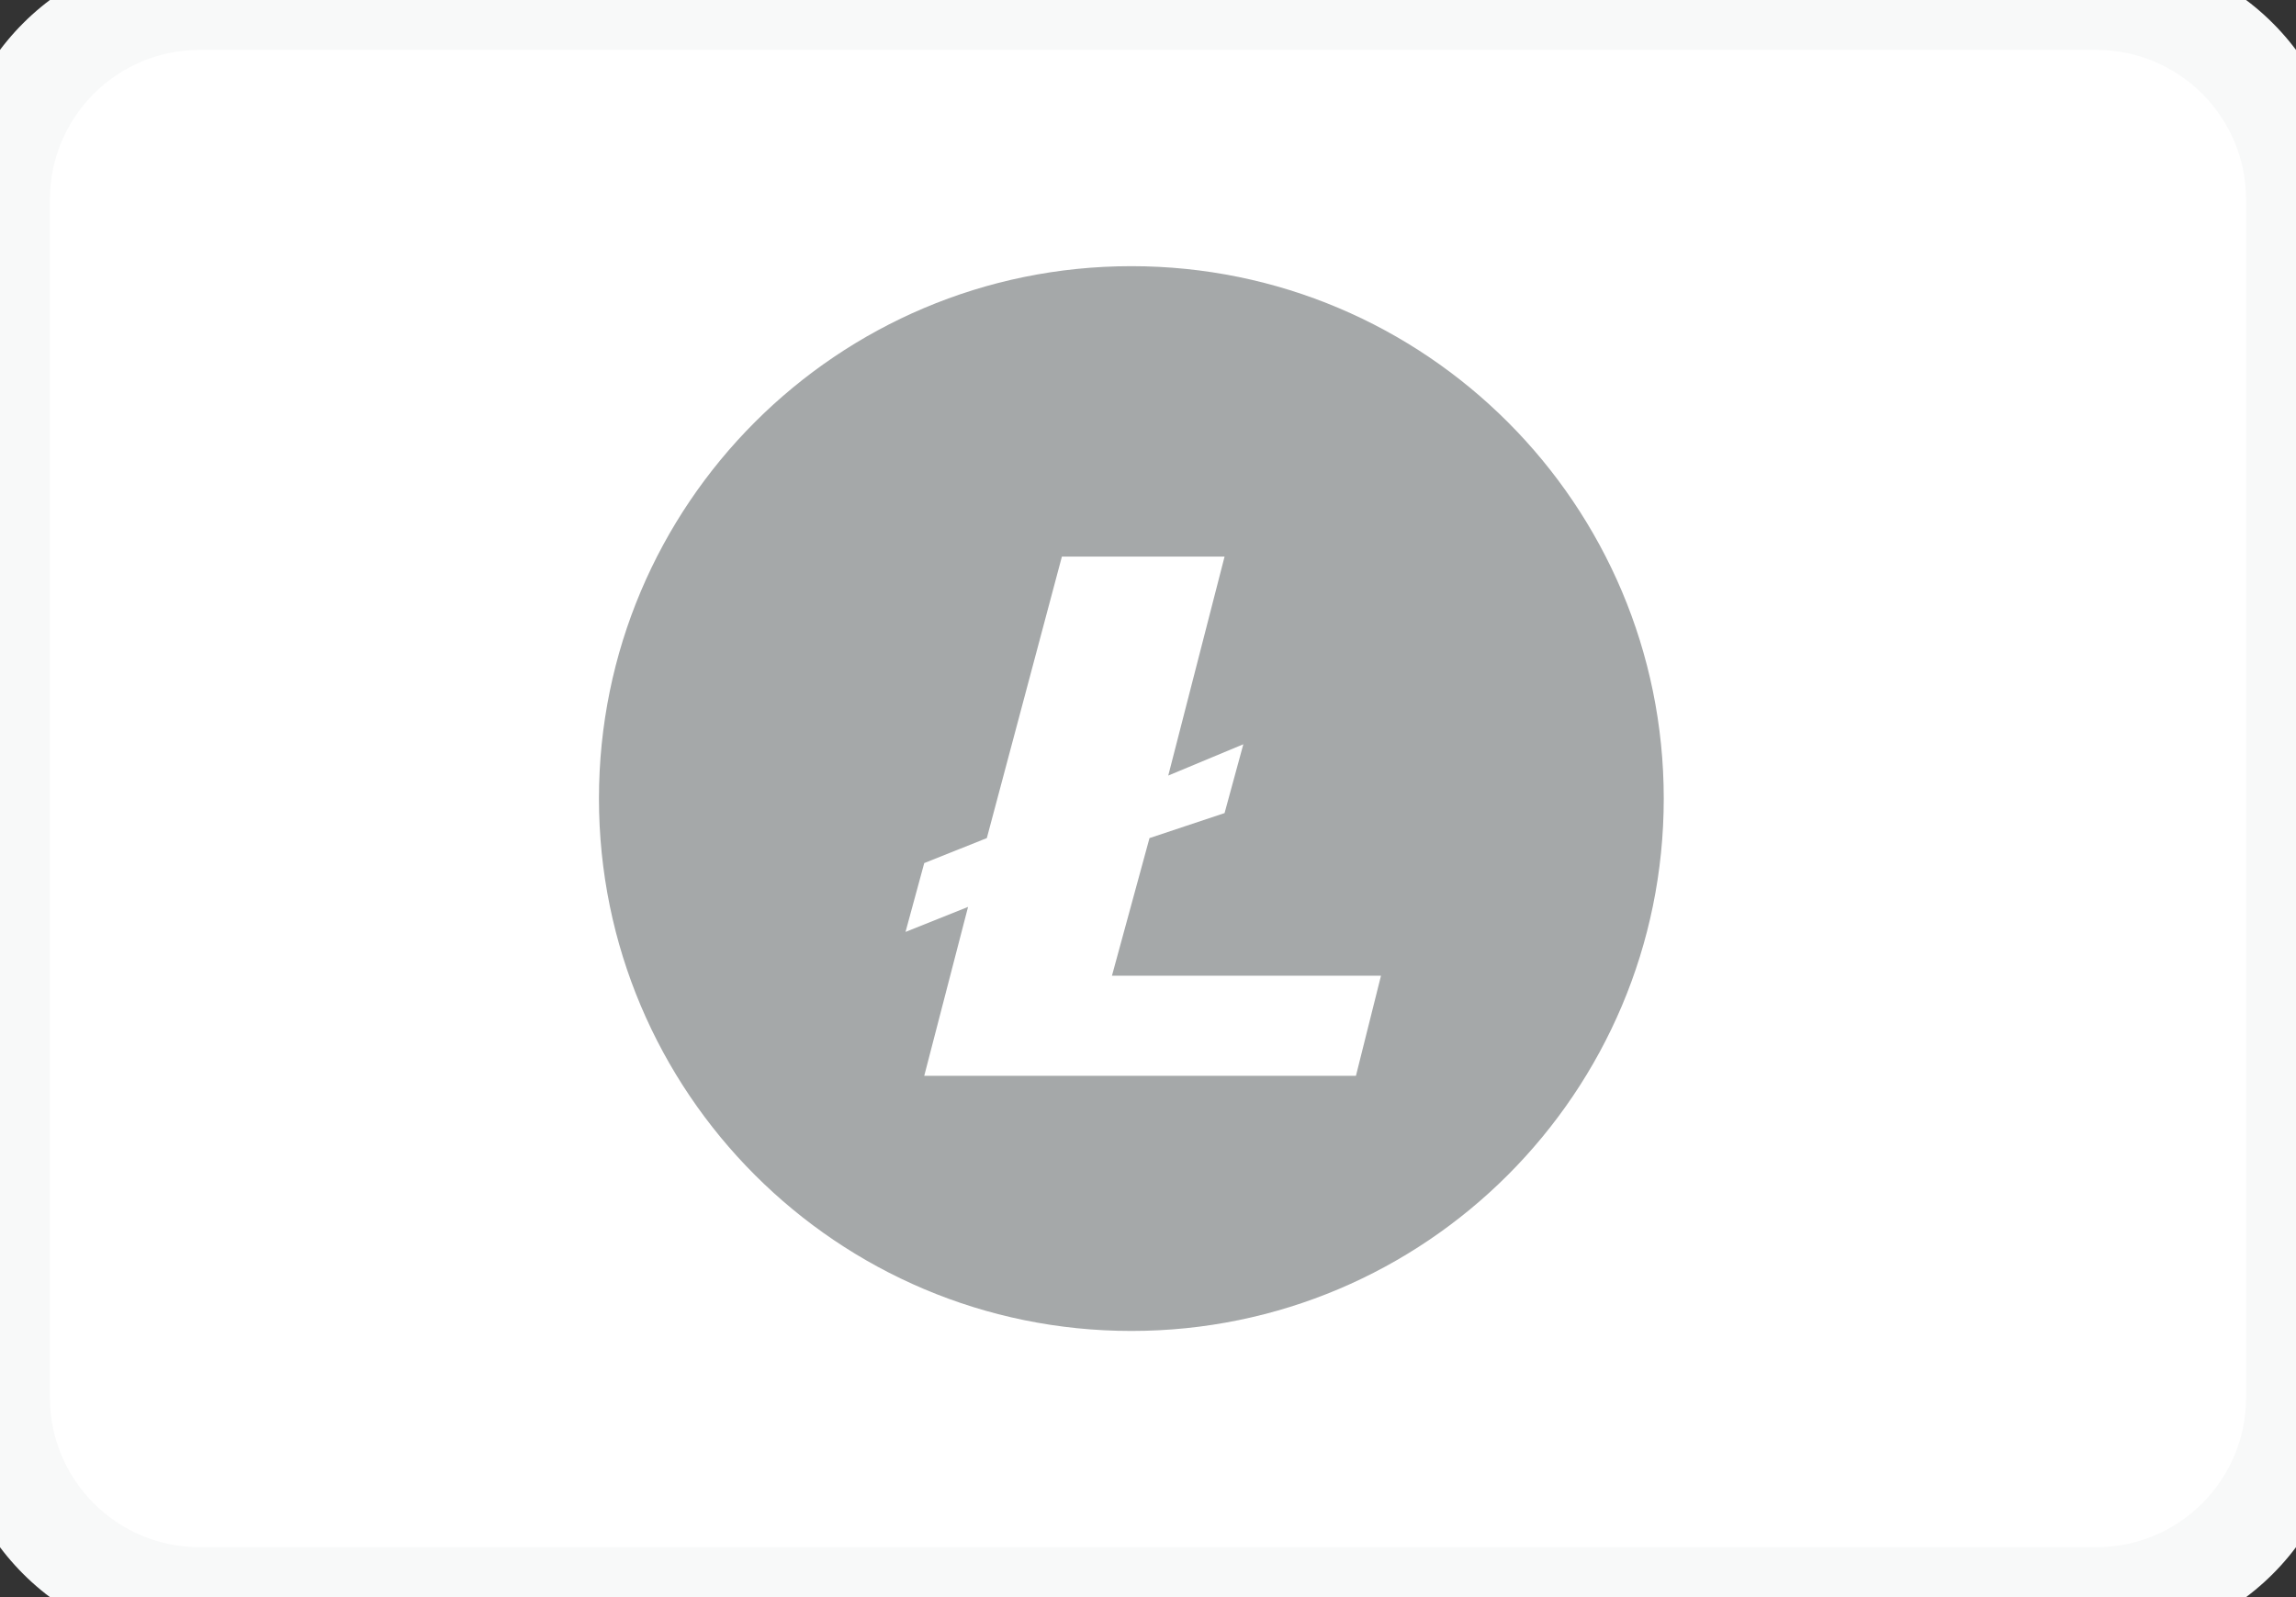 <svg width="46" height="32" viewBox="0 0 46 32" fill="none" xmlns="http://www.w3.org/2000/svg">
<rect x="0" y="0" width="46" height="32" fill="#333333" stroke="none"/>
<path d="M0 4C0 1.791 1.791 0 4 0H42C44.209 0 46 1.791 46 4V28C46 30.209 44.209 32 42 32H4C1.791 32 0 30.209 0 28V4Z" fill="white"/>
<path fill-rule="evenodd" clip-rule="evenodd" d="M33.333 16C33.333 21.891 28.558 26.667 22.667 26.667C16.776 26.667 12 21.891 12 16C12 10.109 16.776 5.333 22.667 5.333C28.558 5.333 33.333 10.109 33.333 16ZM19.771 16.792L21.275 11.152H24.534L23.406 15.539L24.91 14.912L24.534 16.291L23.03 16.792L22.278 19.549H27.668L27.166 21.555H18.517L19.395 18.171L18.142 18.672L18.517 17.293L19.771 16.792Z" fill="#A5A8A9"/>
<path d="M4 1H42V-1H4V1ZM45 4V28H47V4H45ZM42 31H4V33H42V31ZM1 28V4H-1V28H1ZM4 31C2.343 31 1 29.657 1 28H-1C-1 30.761 1.239 33 4 33V31ZM45 28C45 29.657 43.657 31 42 31V33C44.761 33 47 30.761 47 28H45ZM42 1C43.657 1 45 2.343 45 4H47C47 1.239 44.761 -1 42 -1V1ZM4 -1C1.239 -1 -1 1.239 -1 4H1C1 2.343 2.343 1 4 1V-1Z" fill="#F8F9F9"/>
</svg>
